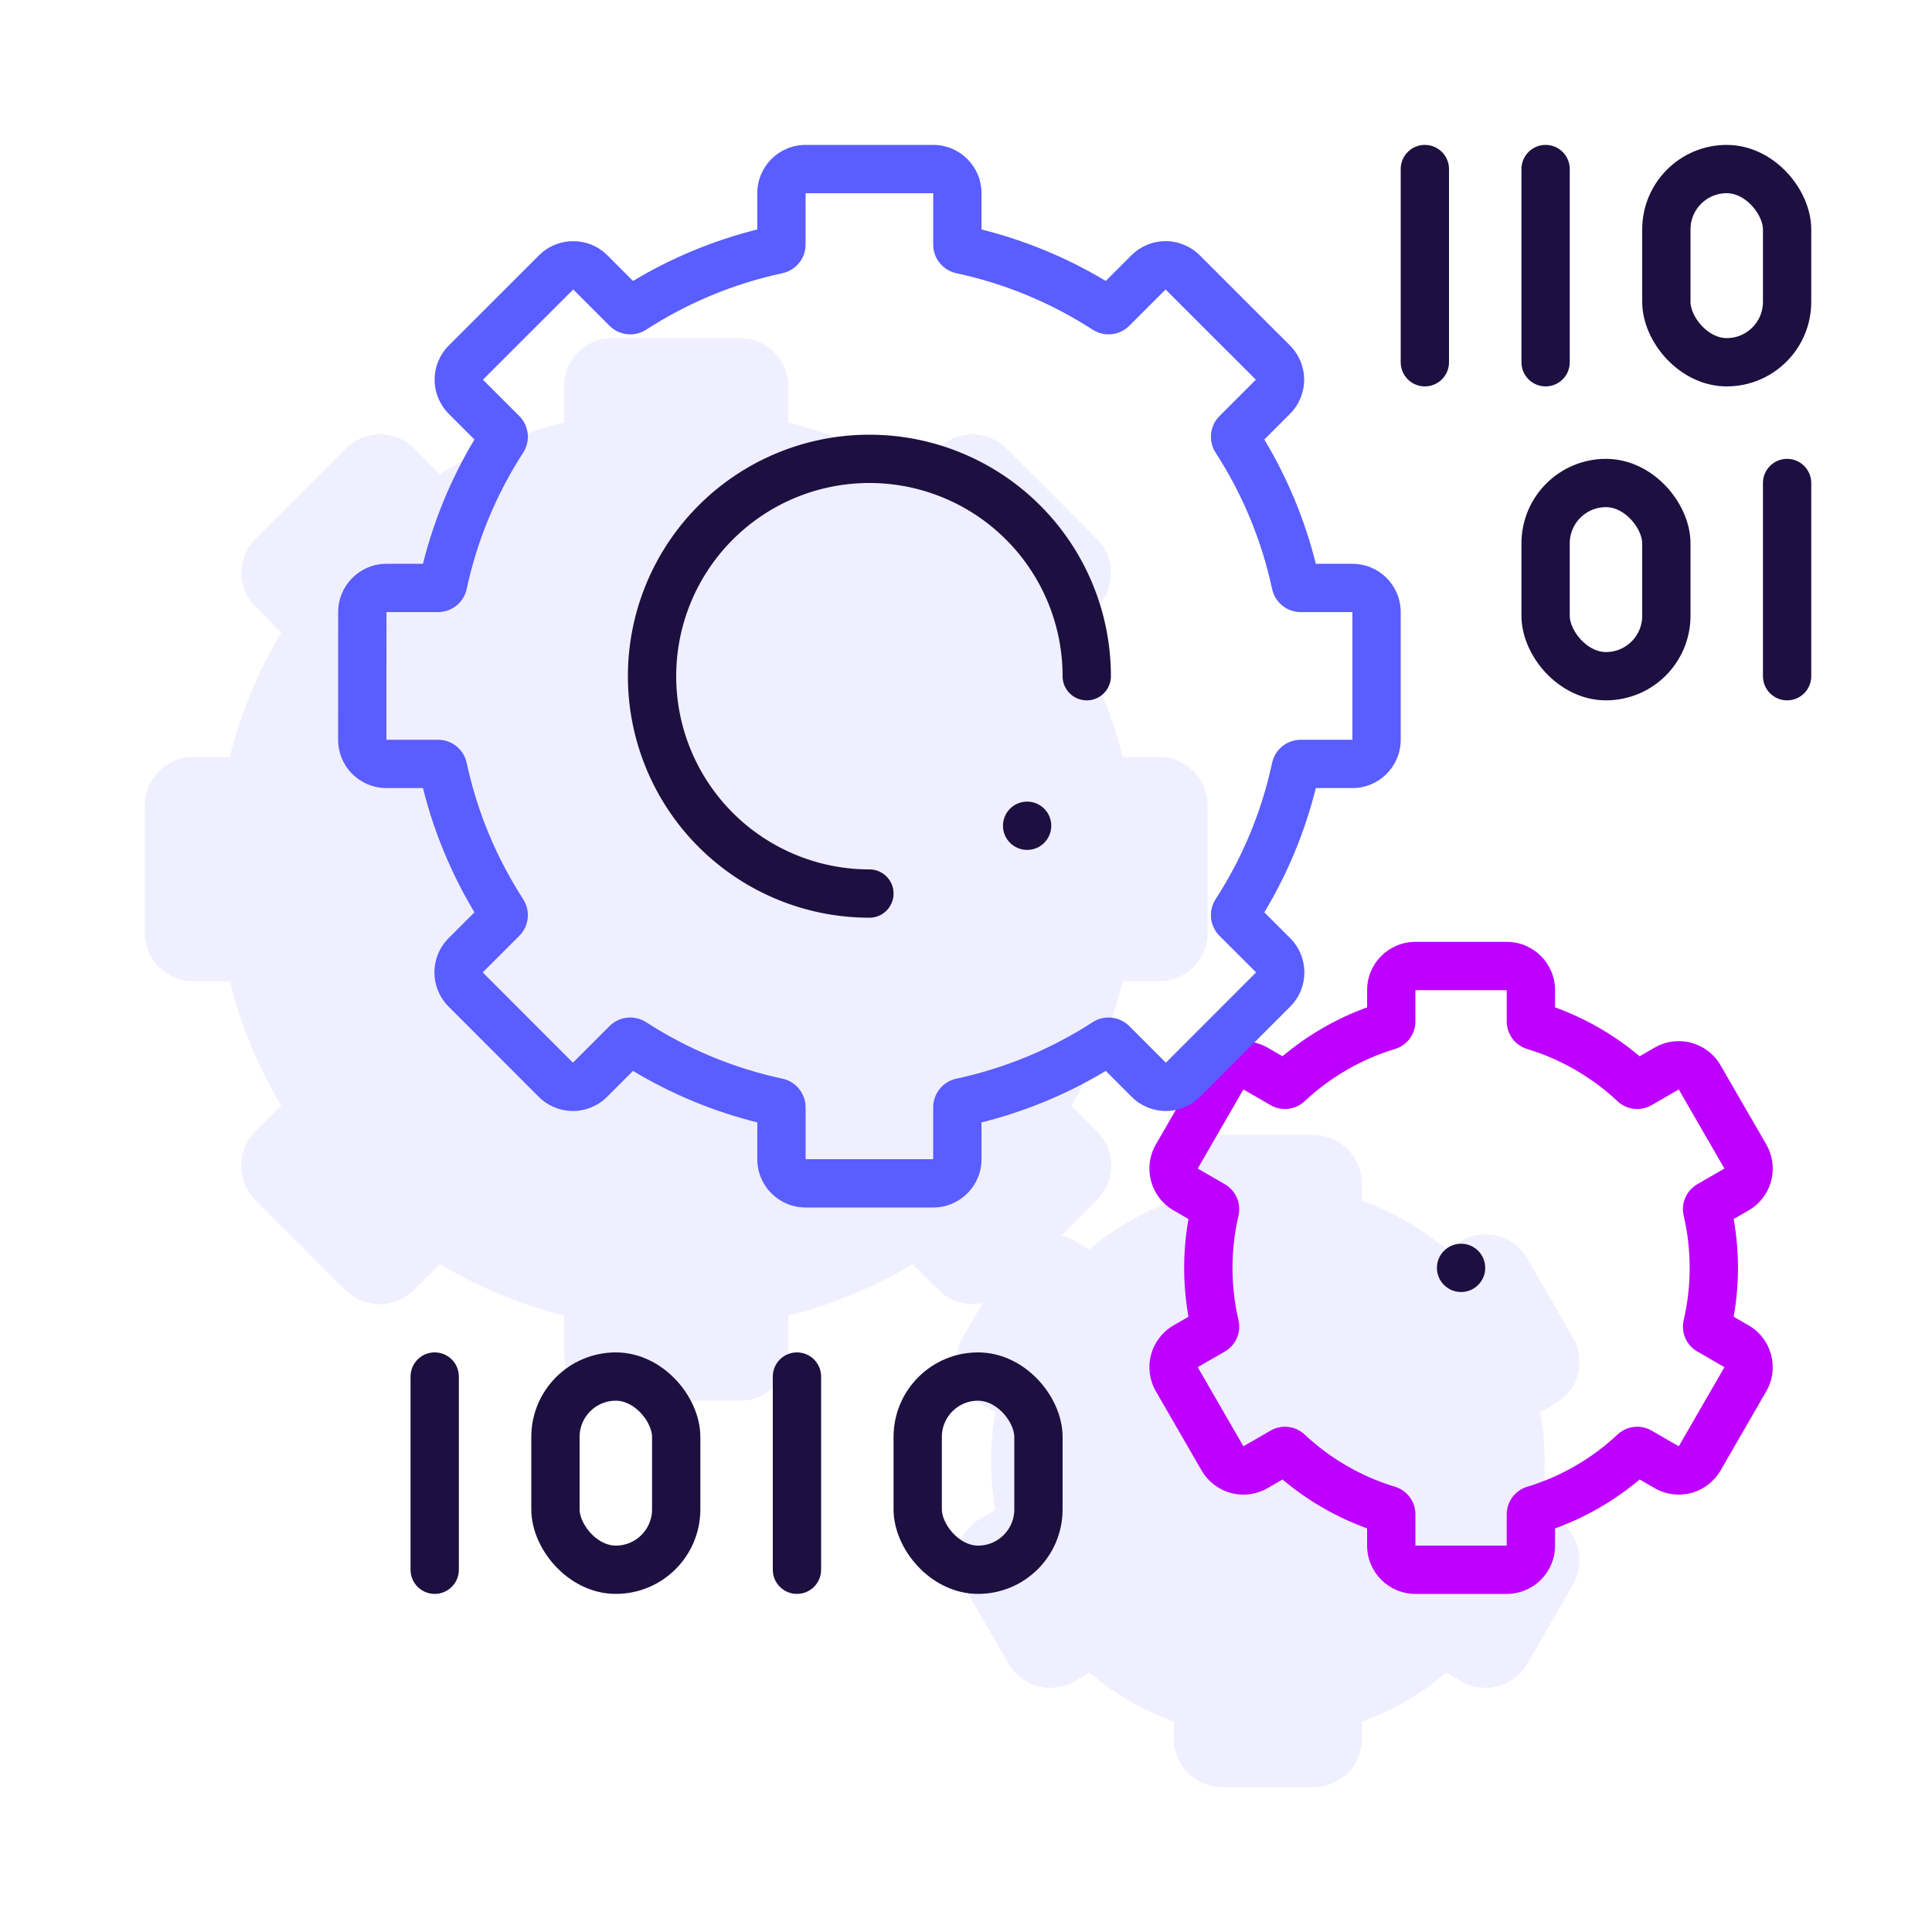 <svg xmlns="http://www.w3.org/2000/svg" width="80" height="80" viewBox="0 0 80 80"><defs><style>.a{fill:red;opacity:0;}.b,.h{fill:#5a5dff;}.b{opacity:0.1;}.c,.d{fill:none;stroke-linecap:round;stroke-linejoin:round;}.d{stroke:#1d1040;stroke-width:2px;}.e{fill:#1d1040;}.f,.g,.h{stroke:none;}.g{fill:#bd00ff;}</style></defs><g transform="translate(-1190 -2746)"><rect class="a" width="80" height="80" transform="translate(1190 2746)"/><g transform="translate(1193 2743)"><path class="b" d="M62.337,67.094A2,2,0,0,0,61.4,65.88l-.618-.357a11.527,11.527,0,0,0,0-4.047l.618-.356a2,2,0,0,0,.732-2.732l-1.891-3.276a2,2,0,0,0-2.733-.732l-.619.358a11.544,11.544,0,0,0-3.5-2.025V52a2,2,0,0,0-2-2H47.609a2,2,0,0,0-2,2v.713a11.533,11.533,0,0,0-3.5,2.025l-.62-.358a1.975,1.975,0,0,0-.55-.209l1.491-1.492a2,2,0,0,0,0-2.828l-1.073-1.073a18.852,18.852,0,0,0,2.133-5.146H45a2,2,0,0,0,2-2V36.346a2,2,0,0,0-2-2H43.486A18.863,18.863,0,0,0,41.353,29.2l1.063-1.063a2,2,0,0,0,0-2.829l-3.738-3.736a2,2,0,0,0-2.828,0l-1.062,1.062A18.85,18.85,0,0,0,29.642,20.5V19a2,2,0,0,0-2-2H22.357a2,2,0,0,0-2,2v1.5a18.875,18.875,0,0,0-5.146,2.132L14.15,21.572a2,2,0,0,0-2.828,0L7.584,25.308a2,2,0,0,0,0,2.829L8.646,29.2a18.873,18.873,0,0,0-2.132,5.146H5a2,2,0,0,0-2,2L3,41.63a2,2,0,0,0,2,2H6.514a18.886,18.886,0,0,0,2.132,5.146L7.573,49.851a2,2,0,0,0,0,2.828l3.735,3.739A2,2,0,0,0,12.722,57h0a2,2,0,0,0,1.414-.586l1.074-1.074a18.877,18.877,0,0,0,5.147,2.133V59a2,2,0,0,0,2,2h5.284a2,2,0,0,0,2-2V57.477a18.858,18.858,0,0,0,5.146-2.133l1.074,1.074A2,2,0,0,0,37.276,57h0a1.938,1.938,0,0,0,.411-.045l-.824,1.429A2,2,0,0,0,37.6,61.12l.618.357a11.521,11.521,0,0,0,0,4.046l-.618.357a2,2,0,0,0-.732,2.732l1.892,3.276a2,2,0,0,0,2.731.732l.62-.358a11.544,11.544,0,0,0,3.5,2.025V75a2,2,0,0,0,2,2h3.782a2,2,0,0,0,2-2v-.713a11.533,11.533,0,0,0,3.5-2.025l.621.358a2,2,0,0,0,2.731-.732l1.891-3.276A2,2,0,0,0,62.337,67.094Z"/><g class="c"><path class="f" d="M66.718,53.338a9.548,9.548,0,0,1,0,4.324,1.189,1.189,0,0,0,.564,1.3l1.123.649-1.891,3.276-1.126-.65a1.188,1.188,0,0,0-1.41.163,9.5,9.5,0,0,1-3.74,2.162,1.191,1.191,0,0,0-.847,1.14V67H55.609V65.7a1.191,1.191,0,0,0-.847-1.14,9.5,9.5,0,0,1-3.74-2.162,1.19,1.19,0,0,0-1.41-.163l-1.125.65L46.6,59.612l1.124-.649a1.188,1.188,0,0,0,.563-1.3,9.548,9.548,0,0,1,0-4.324,1.189,1.189,0,0,0-.563-1.3L46.6,51.388l1.891-3.276,1.126.65a1.188,1.188,0,0,0,1.41-.163,9.5,9.5,0,0,1,3.74-2.162,1.191,1.191,0,0,0,.847-1.139V44h3.782v1.3a1.191,1.191,0,0,0,.847,1.139,9.508,9.508,0,0,1,3.74,2.162,1.19,1.19,0,0,0,1.41.163l1.125-.65L68.4,51.388l-1.124.649a1.189,1.189,0,0,0-.563,1.3Z"/><path class="g" d="M 55.609 44 L 55.609 45.298 C 55.609 45.822 55.265 46.285 54.762 46.437 C 53.377 46.855 52.083 47.602 51.022 48.599 C 50.795 48.812 50.503 48.922 50.207 48.922 C 50.003 48.922 49.798 48.869 49.612 48.762 L 48.486 48.112 L 46.595 51.388 L 47.719 52.037 C 48.173 52.299 48.401 52.827 48.282 53.338 C 48.118 54.043 48.034 54.77 48.034 55.5 C 48.034 56.229 48.118 56.957 48.282 57.662 C 48.402 58.173 48.173 58.701 47.719 58.963 L 46.595 59.612 L 48.487 62.888 L 49.612 62.238 C 49.798 62.131 50.004 62.078 50.208 62.078 C 50.503 62.078 50.796 62.188 51.022 62.401 C 52.083 63.398 53.377 64.145 54.762 64.563 C 55.265 64.715 55.609 65.178 55.609 65.703 L 55.609 67 L 59.391 67 L 59.391 65.703 C 59.391 65.178 59.735 64.715 60.238 64.563 C 61.623 64.145 62.917 63.398 63.978 62.401 C 64.205 62.188 64.497 62.078 64.793 62.078 C 64.997 62.078 65.202 62.131 65.388 62.238 L 66.514 62.888 L 68.405 59.612 L 67.282 58.963 C 66.827 58.701 66.599 58.173 66.718 57.662 C 66.882 56.957 66.966 56.229 66.966 55.5 C 66.966 54.77 66.882 54.043 66.718 53.338 C 66.599 52.827 66.827 52.299 67.281 52.037 L 68.405 51.388 L 66.513 48.112 L 65.388 48.762 C 65.202 48.869 64.997 48.922 64.793 48.922 C 64.497 48.922 64.204 48.812 63.978 48.599 C 62.916 47.602 61.623 46.855 60.238 46.437 C 59.735 46.285 59.391 45.822 59.391 45.298 L 59.391 44 L 55.609 44 M 55.609 42 L 59.391 42 C 60.496 42 61.391 42.895 61.391 44 L 61.391 44.713 C 62.662 45.173 63.856 45.863 64.894 46.738 L 65.512 46.38 C 65.819 46.203 66.165 46.112 66.513 46.112 C 66.686 46.112 66.86 46.134 67.03 46.18 C 67.543 46.317 67.98 46.652 68.245 47.112 L 70.137 50.388 C 70.402 50.847 70.474 51.393 70.337 51.905 C 70.2 52.418 69.864 52.855 69.405 53.12 L 68.787 53.477 C 68.906 54.144 68.966 54.822 68.966 55.5 C 68.966 56.178 68.906 56.856 68.787 57.523 L 69.406 57.88 C 70.362 58.433 70.689 59.656 70.137 60.612 L 68.246 63.888 C 67.981 64.347 67.544 64.682 67.032 64.82 C 66.861 64.865 66.687 64.888 66.514 64.888 C 66.166 64.888 65.821 64.797 65.514 64.62 L 64.894 64.262 C 63.857 65.137 62.664 65.827 61.391 66.287 L 61.391 67 C 61.391 68.105 60.496 69 59.391 69 L 55.609 69 C 54.504 69 53.609 68.105 53.609 67 L 53.609 66.287 C 52.337 65.827 51.143 65.137 50.106 64.262 L 49.488 64.62 C 49.181 64.797 48.835 64.888 48.487 64.888 C 48.314 64.888 48.14 64.866 47.97 64.82 C 47.457 64.683 47.02 64.348 46.755 63.888 L 44.863 60.612 C 44.598 60.153 44.526 59.607 44.663 59.095 C 44.8 58.582 45.136 58.145 45.595 57.88 L 46.213 57.523 C 46.094 56.855 46.034 56.177 46.034 55.5 C 46.034 54.822 46.094 54.144 46.213 53.477 L 45.595 53.12 C 44.638 52.568 44.311 51.345 44.863 50.388 L 46.754 47.112 C 47.019 46.653 47.456 46.318 47.968 46.18 C 48.139 46.135 48.313 46.112 48.486 46.112 C 48.834 46.112 49.179 46.203 49.486 46.38 L 50.106 46.738 C 51.143 45.863 52.336 45.173 53.609 44.713 L 53.609 44 C 53.609 42.895 54.504 42 55.609 42 Z"/></g><path class="d" d="M33,40a9,9,0,1,1,9-9"/><circle class="e" cx="1" cy="1" r="1" transform="translate(56.5 54.5)"/><line class="d" y2="8" transform="translate(15 60)"/><line class="d" y2="8" transform="translate(30 60)"/><line class="d" y2="8" transform="translate(56 10)"/><line class="d" y2="8" transform="translate(61 10)"/><line class="d" y2="8" transform="translate(71 23)"/><rect class="d" width="5" height="8" rx="2.5" transform="translate(61 23)"/><rect class="d" width="5" height="8" rx="2.5" transform="translate(66 10)"/><rect class="d" width="5" height="8" rx="2.5" transform="translate(20 60)"/><rect class="d" width="5" height="8" rx="2.5" transform="translate(35 60)"/><g class="c"><path class="f" d="M45.276,47l-1.515-1.516a1.215,1.215,0,0,0-1.517-.161A16.9,16.9,0,0,1,36.6,47.666a1.213,1.213,0,0,0-.958,1.186V51H30.358V48.852a1.213,1.213,0,0,0-.959-1.186,16.91,16.91,0,0,1-5.644-2.339,1.214,1.214,0,0,0-1.516.161L20.723,47l-3.735-3.739L18.5,41.751a1.214,1.214,0,0,0,.161-1.517,16.923,16.923,0,0,1-2.339-5.644,1.212,1.212,0,0,0-1.186-.958H13l0-5.286h2.135a1.212,1.212,0,0,0,1.186-.958,16.923,16.923,0,0,1,2.339-5.644,1.214,1.214,0,0,0-.161-1.517L17,18.722l3.739-3.736,1.5,1.5a1.212,1.212,0,0,0,1.517.161A16.9,16.9,0,0,1,29.4,14.313a1.214,1.214,0,0,0,.958-1.187V11h5.285v2.126a1.214,1.214,0,0,0,.958,1.187,16.9,16.9,0,0,1,5.644,2.338,1.214,1.214,0,0,0,1.517-.161l1.5-1.5L49,18.722l-1.5,1.5a1.215,1.215,0,0,0-.161,1.517,16.9,16.9,0,0,1,2.339,5.644,1.213,1.213,0,0,0,1.186.958H53v5.286H50.861a1.213,1.213,0,0,0-1.186.958,16.881,16.881,0,0,1-2.339,5.644,1.215,1.215,0,0,0,.161,1.517l1.515,1.514Z"/><path class="h" d="M 35.642 51 L 35.642 48.852 C 35.642 48.28 36.041 47.786 36.6 47.666 C 38.613 47.233 40.512 46.447 42.244 45.327 C 42.446 45.197 42.675 45.133 42.902 45.133 C 43.216 45.133 43.526 45.254 43.761 45.488 L 45.276 47.004 L 49.012 43.265 L 47.497 41.751 C 47.093 41.347 47.026 40.714 47.336 40.234 C 48.456 38.502 49.243 36.603 49.675 34.59 C 49.795 34.031 50.289 33.632 50.861 33.632 L 53 33.632 L 53 28.346 L 50.861 28.346 C 50.289 28.346 49.795 27.947 49.675 27.388 C 49.242 25.375 48.456 23.476 47.336 21.744 C 47.026 21.263 47.093 20.632 47.497 20.227 L 49.002 18.722 L 45.264 14.986 L 43.761 16.49 C 43.526 16.724 43.215 16.845 42.902 16.845 C 42.674 16.845 42.446 16.782 42.244 16.651 C 40.512 15.532 38.613 14.745 36.6 14.313 C 36.041 14.192 35.642 13.698 35.642 13.126 L 35.642 11 L 30.357 11 L 30.357 13.126 C 30.357 13.698 29.958 14.192 29.399 14.313 C 27.386 14.745 25.488 15.532 23.756 16.651 C 23.554 16.782 23.325 16.846 23.097 16.846 C 22.784 16.846 22.473 16.725 22.239 16.49 L 20.736 14.986 L 16.997 18.722 L 18.502 20.227 C 18.906 20.632 18.974 21.263 18.663 21.744 C 17.544 23.476 16.757 25.375 16.324 27.388 C 16.205 27.947 15.71 28.346 15.138 28.346 L 13.003 28.346 L 13 33.632 L 15.138 33.632 C 15.71 33.632 16.205 34.031 16.324 34.59 C 16.757 36.603 17.544 38.502 18.663 40.234 C 18.974 40.715 18.906 41.347 18.502 41.751 L 16.988 43.265 L 20.723 47.004 L 22.239 45.488 C 22.473 45.254 22.784 45.133 23.097 45.133 C 23.324 45.133 23.553 45.197 23.755 45.327 C 25.488 46.447 27.386 47.233 29.399 47.666 C 29.958 47.786 30.358 48.28 30.358 48.852 L 30.358 51 L 35.642 51 M 35.642 53 L 30.358 53 C 29.253 53 28.358 52.105 28.358 51 L 28.358 49.477 C 26.542 49.023 24.816 48.308 23.211 47.344 L 22.137 48.418 C 21.762 48.793 21.253 49.004 20.723 49.004 C 20.723 49.004 20.723 49.004 20.722 49.004 C 20.192 49.004 19.683 48.793 19.308 48.417 L 15.573 44.678 C 14.793 43.897 14.793 42.632 15.574 41.851 L 16.646 40.778 C 15.683 39.172 14.967 37.446 14.513 35.632 L 13 35.632 C 12.469 35.632 11.96 35.421 11.585 35.046 C 11.21 34.67 11 34.161 11 33.631 L 11.003 28.345 C 11.004 27.241 11.899 26.346 13.003 26.346 L 14.513 26.346 C 14.968 24.53 15.683 22.804 16.646 21.2 L 15.583 20.136 C 15.208 19.761 14.997 19.252 14.997 18.722 C 14.997 18.191 15.208 17.682 15.583 17.307 L 19.322 13.571 C 19.713 13.181 20.224 12.986 20.736 12.986 C 21.248 12.986 21.76 13.181 22.151 13.572 L 23.212 14.634 C 24.818 13.67 26.544 12.955 28.357 12.502 L 28.357 11 C 28.357 9.895 29.252 9 30.357 9 L 35.642 9 C 36.747 9 37.642 9.895 37.642 11 L 37.642 12.502 C 39.455 12.955 41.181 13.67 42.788 14.634 L 43.849 13.572 C 44.224 13.197 44.733 12.986 45.263 12.986 C 45.264 12.986 45.264 12.986 45.264 12.986 C 45.794 12.986 46.303 13.197 46.678 13.571 L 50.416 17.307 C 50.791 17.682 51.002 18.191 51.002 18.722 C 51.002 19.252 50.791 19.761 50.416 20.136 L 49.353 21.199 C 50.316 22.802 51.031 24.529 51.486 26.346 L 53 26.346 C 54.105 26.346 55 27.241 55 28.346 L 55 33.632 C 55 34.737 54.105 35.632 53 35.632 L 51.486 35.632 C 51.033 37.447 50.317 39.173 49.353 40.778 L 50.426 41.85 C 51.207 42.631 51.207 43.897 50.427 44.679 L 46.691 48.418 C 46.316 48.793 45.807 49.004 45.276 49.004 C 44.745 49.004 44.236 48.793 43.861 48.418 L 42.788 47.344 C 41.186 48.307 39.459 49.022 37.642 49.477 L 37.642 51 C 37.642 52.105 36.747 53 35.642 53 Z"/></g><circle class="e" cx="1" cy="1" r="1" transform="translate(38.531 36.193)"/></g></g></svg>